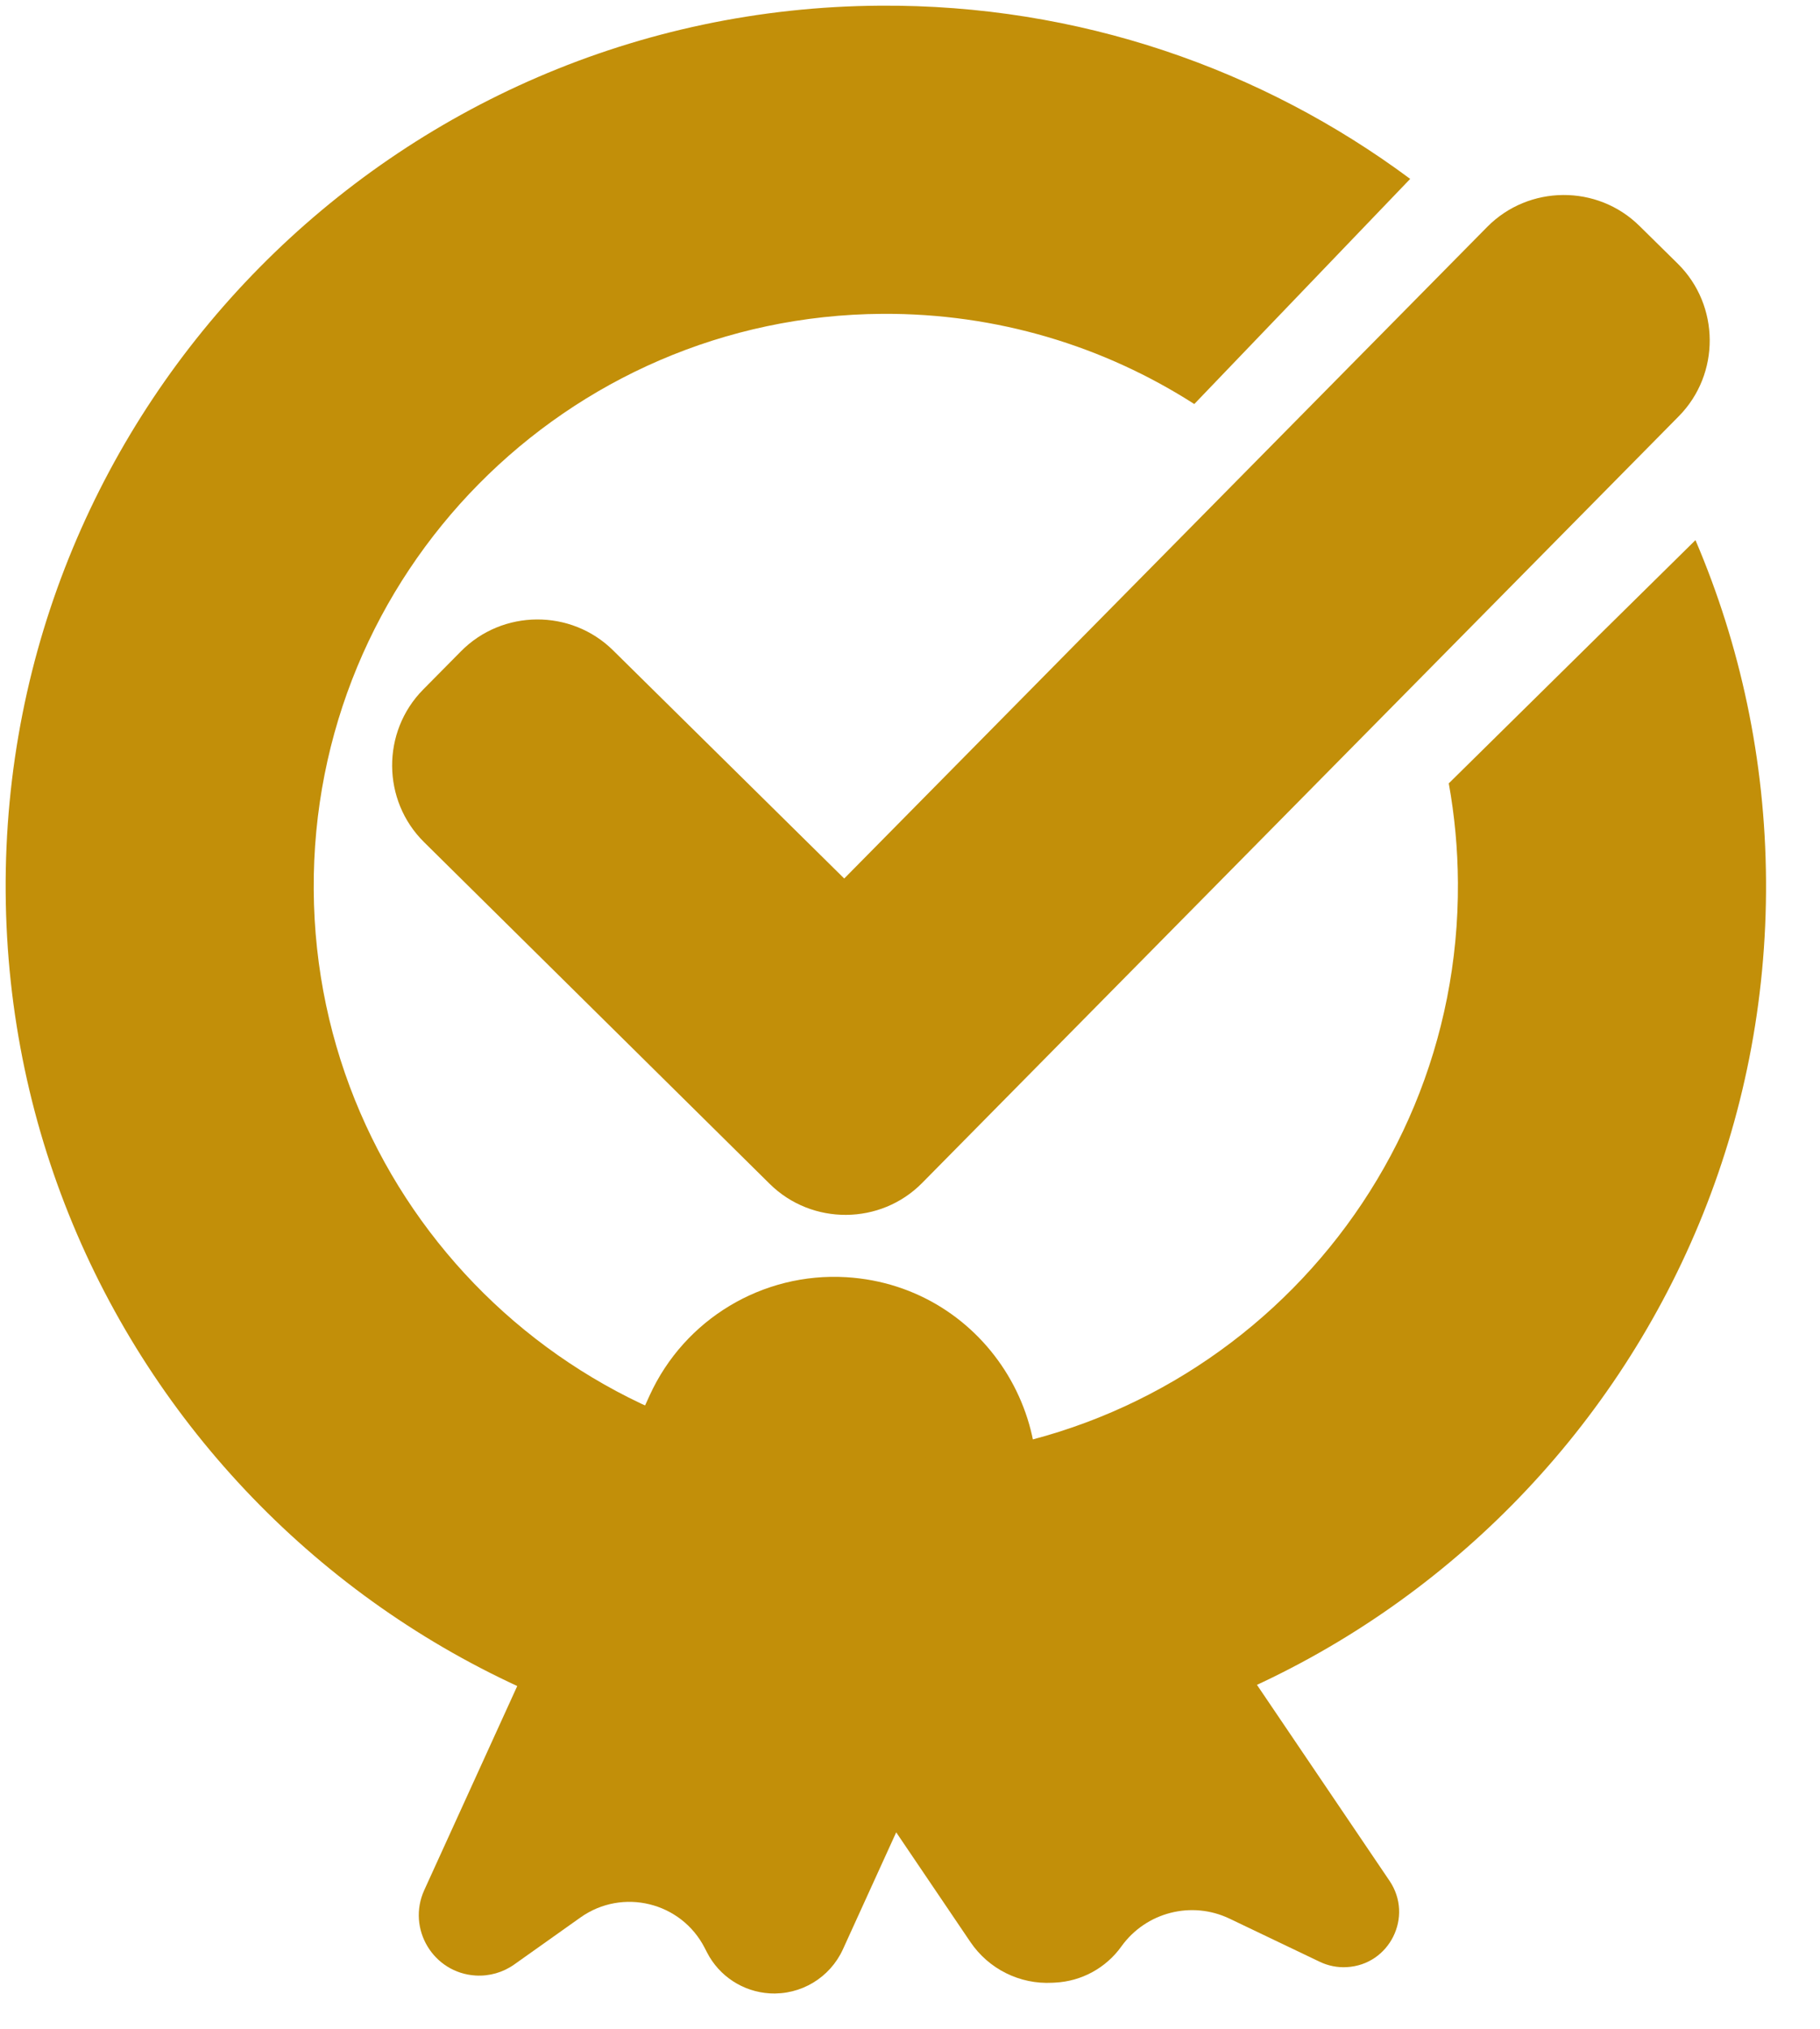 <svg width="35" height="39" viewBox="0 0 35 39" fill="none" xmlns="http://www.w3.org/2000/svg">
<path fill-rule="evenodd" clip-rule="evenodd" d="M19.587 30.061C20.722 27.571 19.006 24.718 16.276 24.552C14.665 24.455 13.161 25.359 12.492 26.827L8.159 36.334C7.821 37.077 8.333 37.927 9.146 37.976C9.411 37.992 9.673 37.917 9.889 37.764L11.163 36.86C11.971 36.287 13.099 36.563 13.551 37.444L13.597 37.533C13.831 37.989 14.289 38.288 14.801 38.319C15.4 38.355 15.96 38.019 16.21 37.472L19.587 30.061Z" fill="#C28F09"/>
<path fill-rule="evenodd" clip-rule="evenodd" d="M16.41 34.005C14.811 31.643 16.404 28.439 19.253 28.288C20.537 28.22 21.763 28.829 22.484 29.894L26.722 36.156C27.186 36.842 26.724 37.772 25.897 37.815C25.72 37.825 25.542 37.789 25.382 37.713L23.646 36.883C22.915 36.533 22.038 36.758 21.565 37.417C21.269 37.83 20.801 38.086 20.294 38.112L20.238 38.115C19.611 38.149 19.013 37.851 18.661 37.331L16.41 34.005Z" fill="#C28F09"/>
<path fill-rule="evenodd" clip-rule="evenodd" d="M33.962 16.927C34.022 26.275 26.492 33.902 17.144 33.962C7.796 34.022 0.169 26.492 0.109 17.144C0.049 7.796 7.578 0.169 16.926 0.109C20.744 0.084 24.274 1.325 27.119 3.439L22.967 7.767C21.236 6.657 19.174 6.019 16.965 6.033C10.888 6.072 5.994 11.03 6.033 17.106C6.072 23.182 11.03 28.076 17.106 28.037C23.182 27.998 28.076 23.041 28.037 16.965C28.033 16.314 27.973 15.678 27.861 15.059L32.605 10.383C33.465 12.393 33.947 14.604 33.962 16.927Z" fill="#C28F09"/>
<path d="M32.267 5.071L31.529 4.344C30.719 3.543 29.401 3.551 28.599 4.363L16.235 16.888L11.791 12.503C10.981 11.702 9.662 11.711 8.863 12.522L8.135 13.258C7.336 14.069 7.344 15.387 8.154 16.188L14.804 22.76C15.615 23.559 16.933 23.551 17.733 22.741L32.286 8C33.084 7.19 33.076 5.872 32.267 5.071Z" fill="#C28F09"/>
</svg>
